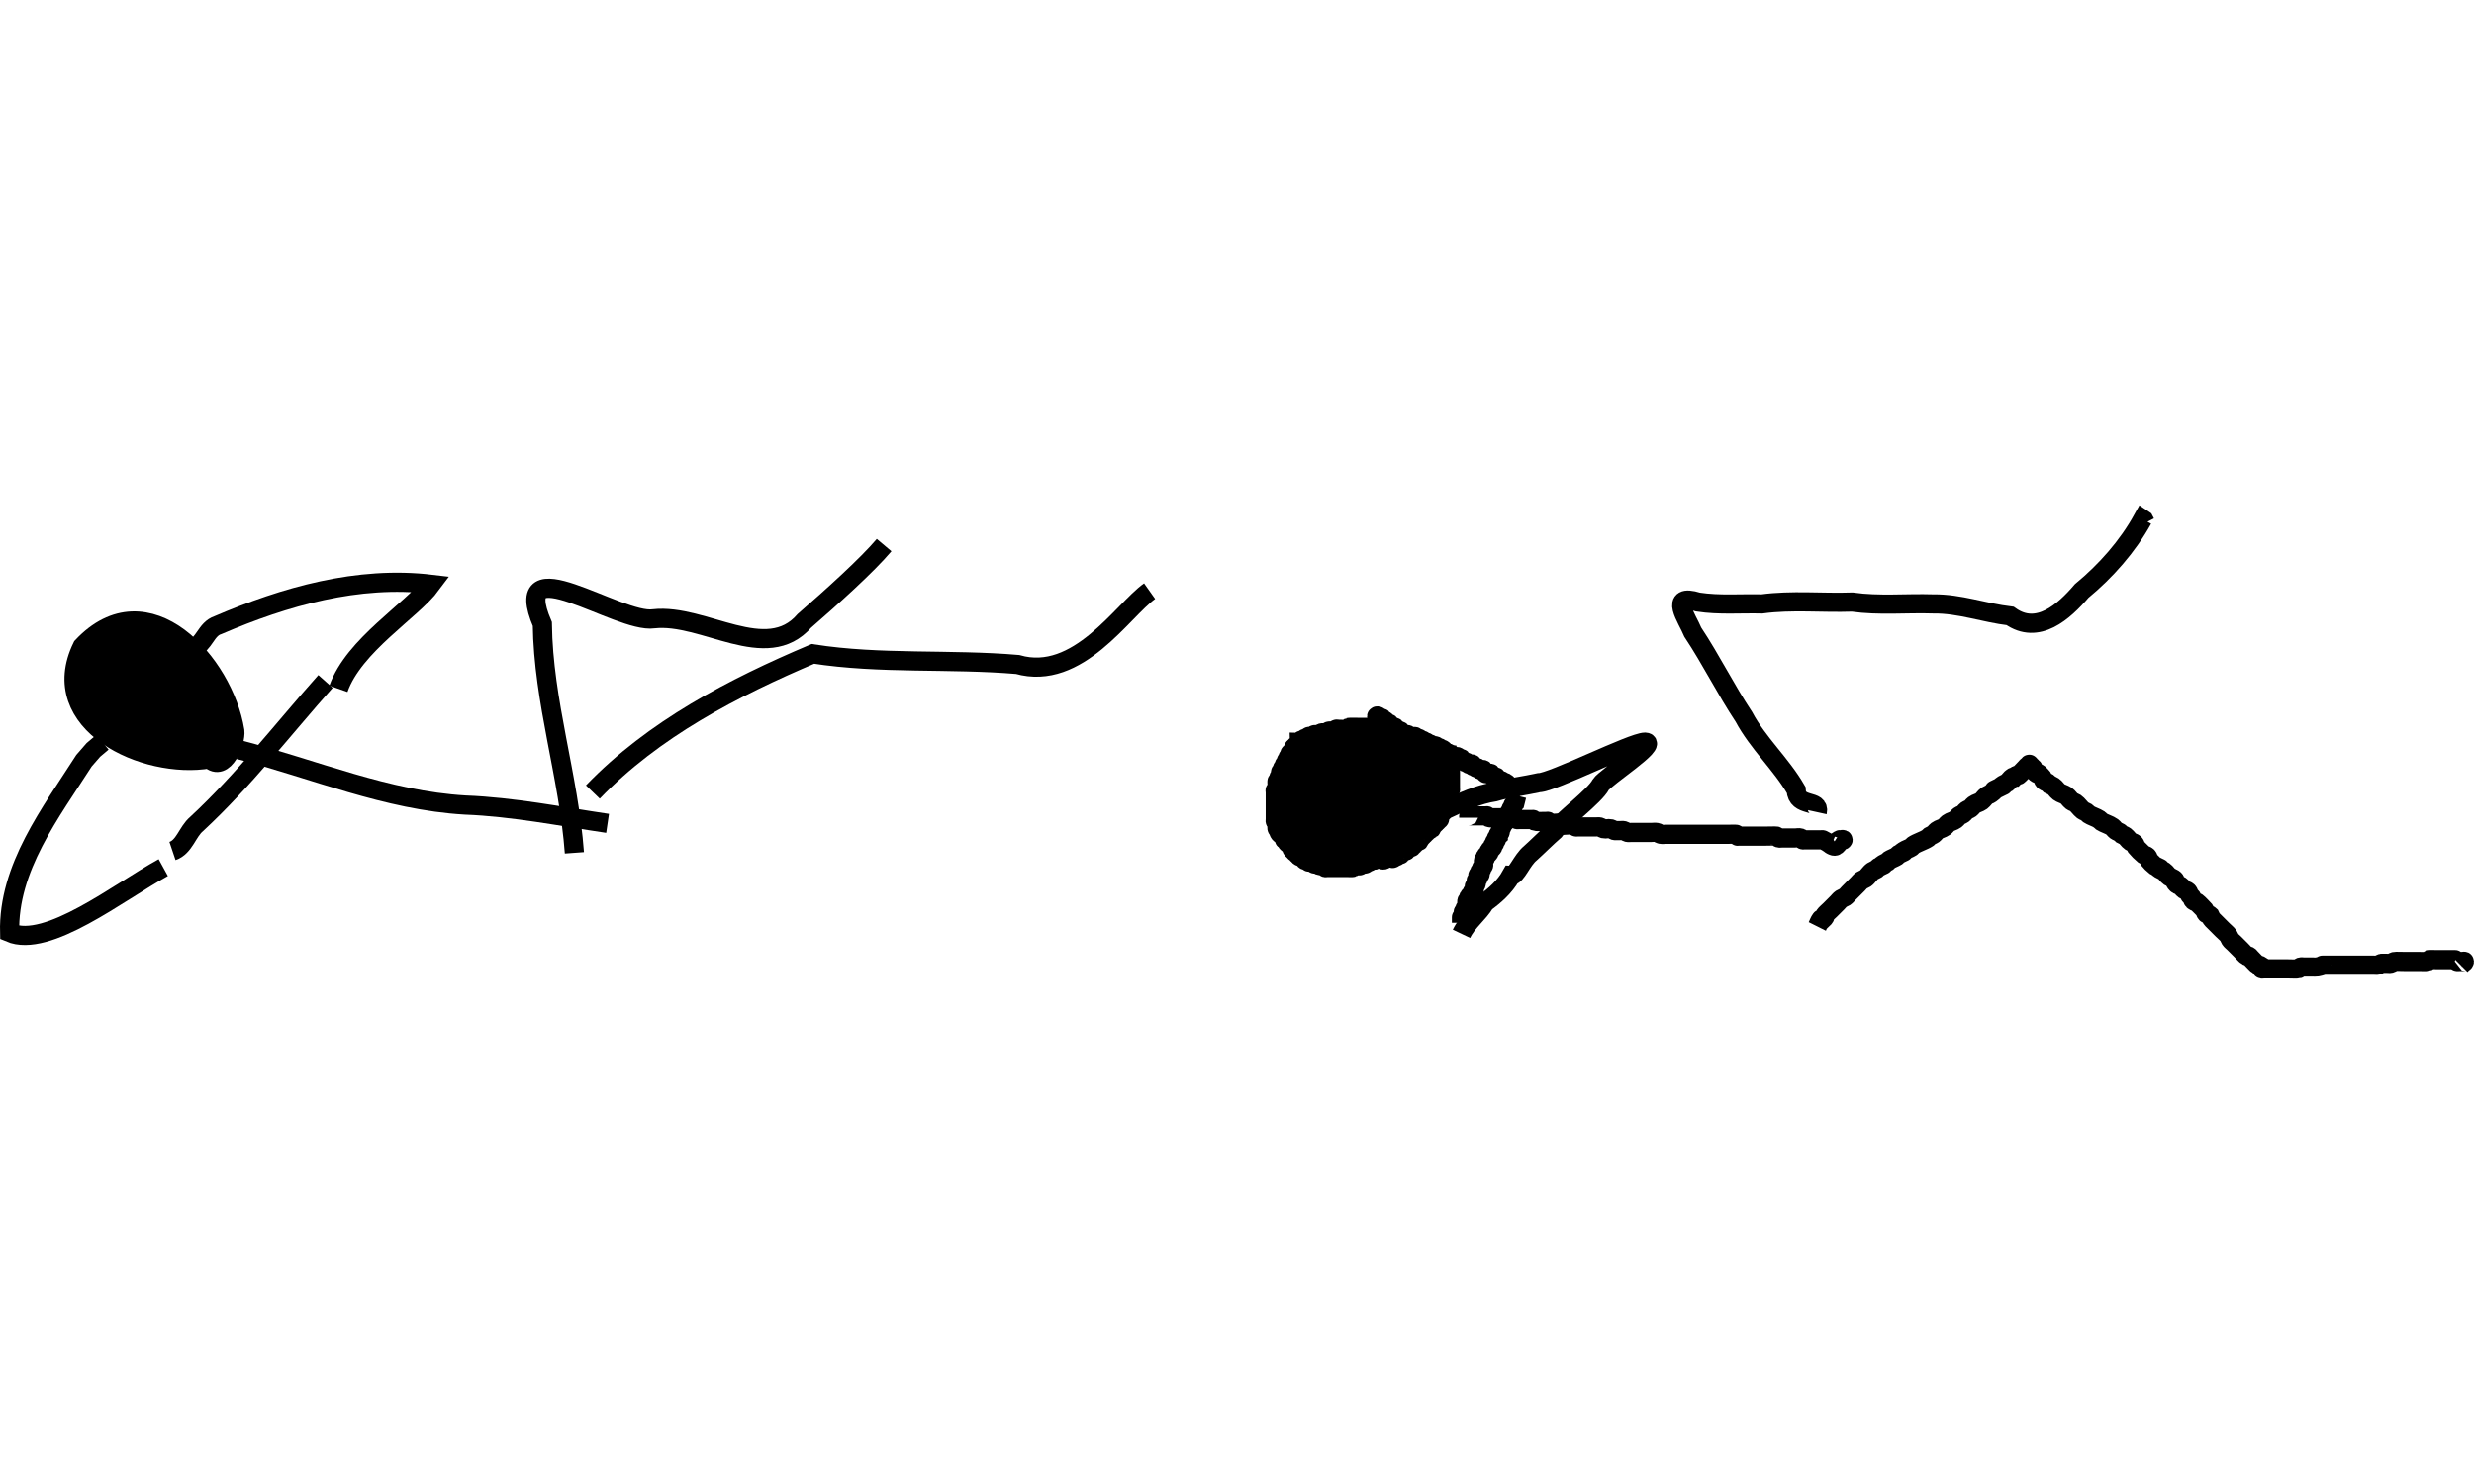 <?xml version="1.0" encoding="UTF-8" standalone="no"?>
<!-- Created with Inkscape (http://www.inkscape.org/) -->

<svg
   xmlns:dc="http://purl.org/dc/elements/1.1/"
   xmlns:cc="http://creativecommons.org/ns#"
   xmlns:rdf="http://www.w3.org/1999/02/22-rdf-syntax-ns#"
   xmlns:svg="http://www.w3.org/2000/svg"
   xmlns="http://www.w3.org/2000/svg"
   xmlns:sodipodi="http://sodipodi.sourceforge.net/DTD/sodipodi-0.dtd"
   xmlns:inkscape="http://www.inkscape.org/namespaces/inkscape"
   width="177.165"
   height="106.295"
   id="svg2"
   version="1.1"
   inkscape:version="0.91 r13725"
   sodipodi:docname="criss_cross.svg">
  <defs
     id="defs4" />
  <sodipodi:namedview
     id="base"
     pagecolor="#ffffff"
     bordercolor="#666666"
     borderopacity="1.0"
     inkscape:pageopacity="0.0"
     inkscape:pageshadow="2"
     inkscape:zoom="1.9110433"
     inkscape:cx="23.127454"
     inkscape:cy="70.417485"
     inkscape:document-units="cm"
     inkscape:current-layer="layer1"
     showgrid="false"
     fit-margin-top="0"
     fit-margin-left="0"
     fit-margin-right="0"
     fit-margin-bottom="0"
     inkscape:window-width="1330"
     inkscape:window-height="747"
     inkscape:window-x="36"
     inkscape:window-y="21"
     inkscape:window-maximized="1"
     units="cm" />
  <g
     inkscape:label="Layer 1"
     inkscape:groupmode="layer"
     id="layer1"
     transform="translate(-32.229,-1064.932)">
    <path
       inkscape:connector-curvature="0"
       id="path5115-6"
       d="m 123.103,946.215 c 0.968,7.956 -3.43,15.029 -5.305,22.432 0.556,2.866 -2.782,10.37 2.927,7.952"
       style="color:#000000;clip-rule:nonzero;display:inline;overflow:visible;visibility:visible;opacity:1;isolation:auto;mix-blend-mode:normal;color-interpolation:sRGB;color-interpolation-filters:linearRGB;solid-color:#000000;solid-opacity:1;fill:none;fill-opacity:1;fill-rule:evenodd;stroke:#000000;stroke-width:1.383;stroke-linecap:butt;stroke-linejoin:miter;stroke-miterlimit:4;stroke-dasharray:none;stroke-dashoffset:0;stroke-opacity:1;color-rendering:auto;image-rendering:auto;shape-rendering:auto;text-rendering:auto;enable-background:accumulate" />
    <path
       style="color:#000000;clip-rule:nonzero;display:inline;overflow:visible;visibility:visible;isolation:auto;mix-blend-mode:normal;color-interpolation:sRGB;color-interpolation-filters:linearRGB;solid-color:#000000;solid-opacity:1;fill:#000000;fill-opacity:1;fill-rule:evenodd;stroke:#000000;stroke-width:1.373;stroke-linecap:butt;stroke-linejoin:miter;stroke-miterlimit:4;stroke-dasharray:none;stroke-dashoffset:0;stroke-opacity:1;color-rendering:auto;image-rendering:auto;shape-rendering:auto;text-rendering:auto;enable-background:accumulate"
       d="m 47.222,1119.289 c -4.614,0.798 -11.792,-2.552 -9.105,-8.038 4.658,-4.966 10.147,1.186 10.928,6.038 0.093,0.783 -0.758,3.01 -1.823,2 z"
       id="path4664"
       inkscape:connector-curvature="0" />
    <path
       style="color:#000000;clip-rule:nonzero;display:inline;overflow:visible;visibility:visible;isolation:auto;mix-blend-mode:normal;color-interpolation:sRGB;color-interpolation-filters:linearRGB;solid-color:#000000;solid-opacity:1;fill:none;fill-opacity:1;fill-rule:evenodd;stroke:#000000;stroke-width:1.373;stroke-linecap:butt;stroke-linejoin:miter;stroke-miterlimit:4;stroke-dasharray:none;stroke-dashoffset:0;stroke-opacity:1;color-rendering:auto;image-rendering:auto;shape-rendering:auto;text-rendering:auto;enable-background:accumulate"
       d="m 49.334,1118.629 c 5.388,1.395 10.572,3.641 16.206,3.969 3.436,0.132 6.81,0.813 10.199,1.312"
       id="path4666"
       inkscape:connector-curvature="0" />
    <path
       style="color:#000000;clip-rule:nonzero;display:inline;overflow:visible;visibility:visible;isolation:auto;mix-blend-mode:normal;color-interpolation:sRGB;color-interpolation-filters:linearRGB;solid-color:#000000;solid-opacity:1;fill:none;fill-opacity:1;fill-rule:evenodd;stroke:#000000;stroke-width:1.373;stroke-linecap:butt;stroke-linejoin:miter;stroke-miterlimit:4;stroke-dasharray:none;stroke-dashoffset:0;stroke-opacity:1;color-rendering:auto;image-rendering:auto;shape-rendering:auto;text-rendering:auto;enable-background:accumulate"
       d="m 73.362,1126.022 c -0.405,-5.523 -2.228,-10.832 -2.295,-16.392 -2.446,-5.73 5.46,0 7.972,-0.374 3.59,-0.403 8.072,3.288 10.799,0.141 1.904,-1.653 4.488,-3.978 5.704,-5.422"
       id="path4668"
       inkscape:connector-curvature="0" />
    <path
       style="color:#000000;clip-rule:nonzero;display:inline;overflow:visible;visibility:visible;isolation:auto;mix-blend-mode:normal;color-interpolation:sRGB;color-interpolation-filters:linearRGB;solid-color:#000000;solid-opacity:1;fill:none;fill-opacity:1;fill-rule:evenodd;stroke:#000000;stroke-width:1.373;stroke-linecap:butt;stroke-linejoin:miter;stroke-miterlimit:4;stroke-dasharray:none;stroke-dashoffset:0;stroke-opacity:1;color-rendering:auto;image-rendering:auto;shape-rendering:auto;text-rendering:auto;enable-background:accumulate"
       d="m 74.683,1121.665 c 4.345,-4.517 10.047,-7.473 15.755,-9.896 4.866,0.758 9.794,0.343 14.661,0.76 4.338,1.239 7.504,-3.87 9.455,-5.255"
       id="path4670"
       inkscape:connector-curvature="0" />
    <path
       style="color:#000000;clip-rule:nonzero;display:inline;overflow:visible;visibility:visible;isolation:auto;mix-blend-mode:normal;color-interpolation:sRGB;color-interpolation-filters:linearRGB;solid-color:#000000;solid-opacity:1;fill:none;fill-opacity:1;fill-rule:evenodd;stroke:#000000;stroke-width:1.373;stroke-linecap:butt;stroke-linejoin:miter;stroke-miterlimit:4;stroke-dasharray:none;stroke-dashoffset:0;stroke-opacity:1;color-rendering:auto;image-rendering:auto;shape-rendering:auto;text-rendering:auto;enable-background:accumulate"
       d="m 55.539,1113.744 c -3.05,3.425 -5.844,7.071 -9.233,10.213 -0.657,0.551 -0.869,1.645 -1.725,1.933"
       id="path4672"
       inkscape:connector-curvature="0" />
    <path
       style="color:#000000;clip-rule:nonzero;display:inline;overflow:visible;visibility:visible;isolation:auto;mix-blend-mode:normal;color-interpolation:sRGB;color-interpolation-filters:linearRGB;solid-color:#000000;solid-opacity:1;fill:none;fill-opacity:1;fill-rule:evenodd;stroke:#000000;stroke-width:1.373;stroke-linecap:butt;stroke-linejoin:miter;stroke-miterlimit:4;stroke-dasharray:none;stroke-dashoffset:0;stroke-opacity:1;color-rendering:auto;image-rendering:auto;shape-rendering:auto;text-rendering:auto;enable-background:accumulate"
       d="m 56.463,1114.272 c 1.099,-3.126 5.275,-5.616 6.655,-7.488 -5.241,-0.63 -10.502,0.877 -15.276,2.925 -0.87,0.278 -0.97,1.382 -1.809,1.659"
       id="path4674"
       inkscape:connector-curvature="0" />
    <path
       style="color:#000000;clip-rule:nonzero;display:inline;overflow:visible;visibility:visible;isolation:auto;mix-blend-mode:normal;color-interpolation:sRGB;color-interpolation-filters:linearRGB;solid-color:#000000;solid-opacity:1;fill:none;fill-opacity:1;fill-rule:evenodd;stroke:#000000;stroke-width:1.373;stroke-linecap:butt;stroke-linejoin:miter;stroke-miterlimit:4;stroke-dasharray:none;stroke-dashoffset:0;stroke-opacity:1;color-rendering:auto;image-rendering:auto;shape-rendering:auto;text-rendering:auto;enable-background:accumulate"
       d="m 43.921,1127.078 c -3.199,1.756 -8.294,5.818 -11.002,4.655 -0.12,-4.632 2.941,-8.583 5.325,-12.312 l 0.674,-0.775 0.646,-0.545"
       id="path4676"
       inkscape:connector-curvature="0" />
    <path
       style="color:#000000;clip-rule:nonzero;display:inline;overflow:visible;visibility:visible;isolation:auto;mix-blend-mode:normal;color-interpolation:sRGB;color-interpolation-filters:linearRGB;solid-color:#000000;solid-opacity:1;fill:none;fill-opacity:1;fill-rule:evenodd;stroke:#000000;stroke-width:1.373;stroke-linecap:butt;stroke-linejoin:miter;stroke-miterlimit:4;stroke-dasharray:none;stroke-dashoffset:0;stroke-opacity:1;color-rendering:auto;image-rendering:auto;shape-rendering:auto;text-rendering:auto;enable-background:accumulate"
       d="m 163.423,1125.485 c 0.377,0.24 0.454,-0.293 0.66,-0.396 0.039,-0.02 0.132,-0.044 0.132,0 0,0.088 -0.189,-0.045 -0.264,0 -0.9,0.54 -0.146,0.521 -1.188,0 -0.039,-0.02 -0.088,0 -0.132,0 -0.088,0 -0.176,0 -0.264,0 -0.22,0 -0.44,0 -0.66,0 -0.088,0 -0.176,0 -0.264,0 -0.044,0 -0.093,0.02 -0.132,0 -0.056,-0.028 -0.073,-0.112 -0.132,-0.132 -0.125,-0.042 -0.264,0 -0.396,0 -0.308,0 -0.616,0 -0.924,0 -0.088,0 -0.181,0.028 -0.264,0 -0.059,-0.02 -0.076,-0.104 -0.132,-0.132 -0.035,-0.018 -0.732,0 -0.792,0 -0.572,0 -1.144,0 -1.716,0 -0.601,0 -0.008,0.062 -0.396,-0.132 -0.03,-0.015 -0.497,0 -0.528,0 -0.396,0 -0.792,0 -1.188,0 -0.792,0 -1.584,0 -2.376,0 -0.308,0 -0.616,0 -0.924,0 -0.132,0 -0.267,0.026 -0.396,0 -0.097,-0.019 -0.168,-0.113 -0.264,-0.132 -0.129,-0.026 -0.264,0 -0.396,0 -0.396,0 -0.792,0 -1.188,0 -0.088,0 -0.176,0 -0.264,0 -0.088,0 -0.179,0.021 -0.264,0 -0.096,-0.024 -0.169,-0.108 -0.264,-0.132 -0.085,-0.021 -0.176,0 -0.264,0 -0.088,0 -0.176,0 -0.264,0 -0.044,0 -0.09,0.014 -0.132,0 -0.093,-0.031 -0.169,-0.108 -0.264,-0.132 -0.171,-0.043 -0.357,0.043 -0.528,0 -0.096,-0.024 -0.169,-0.108 -0.264,-0.132 -0.085,-0.021 -0.176,0 -0.264,0 -0.088,0 -0.176,0 -0.264,0 -0.264,0 -0.528,0 -0.792,0 -0.088,0 -0.176,0 -0.264,0 -0.044,0 -0.093,0.02 -0.132,0 -0.056,-0.028 -0.073,-0.112 -0.132,-0.132 -0.165,-0.055 -0.759,0.055 -0.924,0 -0.059,-0.02 -0.076,-0.104 -0.132,-0.132 -0.084,-0.042 -0.574,0.043 -0.66,0 -0.056,-0.028 -0.076,-0.104 -0.132,-0.132 -0.039,-0.02 -0.088,0 -0.132,0 -0.06,0 -0.757,0.018 -0.792,0 -0.056,-0.028 -0.076,-0.104 -0.132,-0.132 -0.039,-0.02 -0.088,0 -0.132,0 -0.044,0 -0.088,0 -0.132,0 -0.22,0 -0.44,0 -0.66,0 -0.044,0 -0.088,0 -0.132,0 -0.044,0 -0.093,0.02 -0.132,0 -0.056,-0.028 -0.076,-0.104 -0.132,-0.132 -0.04,-0.02 -0.337,0 -0.396,0 -0.352,0 -0.704,0 -1.056,0 -0.059,0 -0.356,0.02 -0.396,0 -0.056,-0.028 -0.076,-0.104 -0.132,-0.132 -0.039,-0.02 -0.088,0 -0.132,0 -0.044,0 -0.088,0 -0.132,0 -0.308,0 -0.616,0 -0.924,0 -0.044,0 -0.101,-0.031 -0.132,0 -0.031,0.031 0,0.088 0,0.132"
       id="path4678"
       inkscape:connector-curvature="0" />
    <path
       style="color:#000000;clip-rule:nonzero;display:inline;overflow:visible;visibility:visible;isolation:auto;mix-blend-mode:normal;color-interpolation:sRGB;color-interpolation-filters:linearRGB;solid-color:#000000;solid-opacity:1;fill:none;fill-opacity:1;fill-rule:evenodd;stroke:#000000;stroke-width:1.373;stroke-linecap:butt;stroke-linejoin:miter;stroke-miterlimit:4;stroke-dasharray:none;stroke-dashoffset:0;stroke-opacity:1;color-rendering:auto;image-rendering:auto;shape-rendering:auto;text-rendering:auto;enable-background:accumulate"
       d="m 140.847,1121.92 c -0.044,0.176 -0.088,0.352 -0.132,0.528 -0.044,0.044 -0.104,0.076 -0.132,0.132 -0.02,0.039 0.02,0.093 0,0.132 -0.028,0.056 -0.104,0.076 -0.132,0.132 -0.02,0.039 0.02,0.093 0,0.132 -0.028,0.056 -0.104,0.076 -0.132,0.132 -0.02,0.039 0.02,0.093 0,0.132 -0.028,0.056 -0.104,0.076 -0.132,0.132 -0.02,0.039 0.02,0.093 0,0.132 -0.028,0.056 -0.104,0.076 -0.132,0.132 -0.02,0.039 0.02,0.093 0,0.132 -0.056,0.111 -0.208,0.153 -0.264,0.264 -0.02,0.039 0.014,0.09 0,0.132 -0.031,0.093 -0.101,0.171 -0.132,0.264 -0.014,0.042 0.02,0.093 0,0.132 -0.028,0.056 -0.104,0.076 -0.132,0.132 -0.02,0.039 0,0.088 0,0.132 -0.044,0.044 -0.104,0.076 -0.132,0.132 -0.02,0.039 0.02,0.093 0,0.132 -0.028,0.056 -0.104,0.076 -0.132,0.132 -0.02,0.039 0.02,0.093 0,0.132 -0.028,0.056 -0.104,0.076 -0.132,0.132 -0.02,0.039 0.02,0.093 0,0.132 -0.056,0.111 -0.208,0.153 -0.264,0.264 -0.02,0.039 0.02,0.093 0,0.132 -0.056,0.111 -0.208,0.153 -0.264,0.264 -0.02,0.039 0.02,0.093 0,0.132 -0.028,0.056 -0.112,0.073 -0.132,0.132 -0.028,0.083 0,0.176 0,0.264 0,0.044 0.02,0.093 0,0.132 -0.028,0.056 -0.104,0.076 -0.132,0.132 -0.02,0.039 0.02,0.093 0,0.132 -0.028,0.056 -0.104,0.076 -0.132,0.132 -0.039,0.079 0.062,0.202 0,0.264 -0.031,0.031 -0.101,-0.031 -0.132,0 -0.062,0.062 0.039,0.185 0,0.264 -0.028,0.056 -0.104,0.076 -0.132,0.132 -0.039,0.079 0.039,0.185 0,0.264 -0.028,0.056 -0.112,0.073 -0.132,0.132 -0.028,0.083 0.028,0.18 0,0.264 -0.02,0.059 -0.104,0.076 -0.132,0.132 -0.02,0.039 0.02,0.093 0,0.132 -0.056,0.111 -0.208,0.153 -0.264,0.264 -0.02,0.039 0,0.088 0,0.132 -0.044,0.044 -0.104,0.076 -0.132,0.132 -0.053,0.106 0.053,0.29 0,0.396 -0.028,0.056 -0.104,0.076 -0.132,0.132 -0.02,0.039 0.02,0.093 0,0.132 -0.028,0.056 -0.104,0.076 -0.132,0.132 -0.026,0.052 0.027,0.369 0,0.396 -0.031,0.031 -0.101,-0.031 -0.132,0 -0.004,0 0,0.364 0,0.396"
       id="path4680"
       inkscape:connector-curvature="0" />
    <path
       style="color:#000000;clip-rule:nonzero;display:inline;overflow:visible;visibility:visible;isolation:auto;mix-blend-mode:normal;color-interpolation:sRGB;color-interpolation-filters:linearRGB;solid-color:#000000;solid-opacity:1;fill:none;fill-opacity:1;fill-rule:evenodd;stroke:#000000;stroke-width:1.373;stroke-linecap:butt;stroke-linejoin:miter;stroke-miterlimit:4;stroke-dasharray:none;stroke-dashoffset:0;stroke-opacity:1;color-rendering:auto;image-rendering:auto;shape-rendering:auto;text-rendering:auto;enable-background:accumulate"
       d="m 136.887,1131.822 c 0.425,-0.896 1.214,-1.429 1.696,-2.242 0.658,-0.477 1.405,-1.122 1.855,-1.933 0.382,0.031 0.769,-1.1 1.381,-1.598 0.518,-0.465 1.203,-1.153 1.728,-1.607 0.518,-0.729 2.905,-2.502 3.313,-3.303 0.327,-0.519 4.193,-3.002 3.177,-3.05 -0.951,0.01 -6.655,2.906 -7.606,2.907 -0.99,0.223 -2.114,0.343 -3.169,0.66 -1.199,0.183 -2.276,0.697 -3.34,1.192 -1.025,0.403 -1.974,0.981 -3.005,1.381 -0.898,0.576 -1.936,0.743 -2.856,1.27 -0.321,-0.052 -0.83,0.356 -0.965,-0.147"
       id="path4682"
       inkscape:connector-curvature="0"
       sodipodi:nodetypes="ccccccccccccc" />
    <path
       style="color:#000000;clip-rule:nonzero;display:inline;overflow:visible;visibility:visible;isolation:auto;mix-blend-mode:normal;color-interpolation:sRGB;color-interpolation-filters:linearRGB;solid-color:#000000;solid-opacity:1;fill:#000000;fill-opacity:1;fill-rule:evenodd;stroke:#000000;stroke-width:1.373;stroke-linecap:butt;stroke-linejoin:miter;stroke-miterlimit:4;stroke-dasharray:none;stroke-dashoffset:0;stroke-opacity:1;color-rendering:auto;image-rendering:auto;shape-rendering:auto;text-rendering:auto;enable-background:accumulate"
       d="m 131.474,1126.277 c -0.106,0.556 -0.459,0.032 -0.66,0.132 -0.056,0.028 -0.076,0.104 -0.132,0.132 -0.079,0.039 -0.185,-0.039 -0.264,0 -0.056,0.028 -0.076,0.104 -0.132,0.132 -0.079,0.039 -0.202,-0.062 -0.264,0 -0.031,0.031 0.031,0.101 0,0.132 -0.062,0.062 -0.185,-0.039 -0.264,0 -0.056,0.028 -0.076,0.104 -0.132,0.132 -0.106,0.053 -0.29,-0.053 -0.396,0 -0.056,0.028 -0.076,0.104 -0.132,0.132 -0.04,0.02 -0.337,0 -0.396,0 -0.264,0 -0.528,0 -0.792,0 -0.22,0 -0.44,0 -0.66,0 -0.044,0 -0.101,0.031 -0.132,0 -0.031,-0.031 0.031,-0.101 0,-0.132 -0.027,-0.027 -0.344,0.026 -0.396,0 -0.056,-0.028 -0.076,-0.104 -0.132,-0.132 -0.079,-0.039 -0.202,0.062 -0.264,0 -0.031,-0.031 0.031,-0.101 0,-0.132 -0.066,-0.066 -0.33,0.066 -0.396,0 -0.031,-0.031 0.031,-0.101 0,-0.132 -0.062,-0.062 -0.202,0.062 -0.264,0 -0.031,-0.031 0.031,-0.101 0,-0.132 -0.031,-0.031 -0.093,0.02 -0.132,0 -0.056,-0.028 -0.076,-0.104 -0.132,-0.132 -0.039,-0.02 -0.101,0.031 -0.132,0 -0.031,-0.031 0.031,-0.101 0,-0.132 -0.031,-0.031 -0.101,0.031 -0.132,0 -0.031,-0.031 0,-0.088 0,-0.132 -0.044,0 -0.093,0.02 -0.132,0 -0.056,-0.028 -0.088,-0.088 -0.132,-0.132 -0.044,-0.044 -0.104,-0.076 -0.132,-0.132 -0.02,-0.039 0.02,-0.093 0,-0.132 -0.079,-0.159 -0.317,-0.238 -0.396,-0.396 -0.02,-0.039 0.031,-0.101 0,-0.132 -0.031,-0.031 -0.101,0.031 -0.132,0 -0.031,-0.031 0.02,-0.093 0,-0.132 -0.079,-0.159 -0.317,-0.238 -0.396,-0.396 -0.02,-0.039 0.02,-0.093 0,-0.132 -0.028,-0.056 -0.104,-0.076 -0.132,-0.132 -0.053,-0.106 0.053,-0.29 0,-0.396 -0.028,-0.056 -0.104,-0.076 -0.132,-0.132 -0.02,-0.039 0,-0.088 0,-0.132 0,-0.044 0,-0.088 0,-0.132 0,-0.264 0,-0.528 0,-0.792 0,-0.352 0,-0.704 0,-1.056 0,-0.044 -0.031,-0.101 0,-0.132 0.031,-0.031 0.101,0.031 0.132,0 0.041,-0.041 -0.041,-0.619 0,-0.66 0.031,-0.031 0.101,0.031 0.132,0 0.062,-0.062 -0.039,-0.185 0,-0.264 0.028,-0.056 0.104,-0.076 0.132,-0.132 0.039,-0.079 -0.062,-0.202 0,-0.264 0.031,-0.031 0.101,0.031 0.132,0 0.062,-0.062 -0.062,-0.202 0,-0.264 0.031,-0.031 0.101,0.031 0.132,0 0.062,-0.062 -0.062,-0.202 0,-0.264 0.031,-0.031 0.101,0.031 0.132,0 0.062,-0.062 -0.039,-0.185 0,-0.264 0.028,-0.056 0.104,-0.076 0.132,-0.132 0.02,-0.039 -0.031,-0.101 0,-0.132 0.031,-0.031 0.101,0.031 0.132,0 0.062,-0.062 -0.062,-0.202 0,-0.264 0.031,-0.031 0.101,0.031 0.132,0 0.031,-0.031 -0.031,-0.101 0,-0.132 0.031,-0.031 0.101,0.031 0.132,0 0.062,-0.062 -0.062,-0.202 0,-0.264 0.031,-0.031 0.101,0.031 0.132,0 0.031,-0.031 -0.031,-0.101 0,-0.132 0.031,-0.031 0.088,0 0.132,0 0,-0.044 -0.031,-0.101 0,-0.132 0.031,-0.031 0.101,0.031 0.132,0 0.031,-0.031 0,-0.088 0,-0.132 0.044,0 0.101,0.031 0.132,0 0.031,-0.031 -0.031,-0.101 0,-0.132 0.031,-0.031 0.093,0.02 0.132,0 0.056,-0.028 0.076,-0.104 0.132,-0.132 0.079,-0.039 0.202,0.062 0.264,0 0.031,-0.031 -0.031,-0.101 0,-0.132 0.062,-0.062 0.185,0.039 0.264,0 0.056,-0.028 0.076,-0.104 0.132,-0.132 0.106,-0.053 0.29,0.053 0.396,0 0.056,-0.028 0.076,-0.104 0.132,-0.132 0.072,-0.036 0.492,0.036 0.528,0 0.031,-0.031 -0.031,-0.101 0,-0.132 0.032,-0.032 0.496,0.032 0.528,0 0.031,-0.031 -0.031,-0.101 0,-0.132 0.031,-0.031 0.088,0 0.132,0 0.092,0 0.612,0.024 0.66,0 0.056,-0.028 0.076,-0.104 0.132,-0.132 0.034,-0.017 0.699,0 0.792,0 0.352,0 0.704,0 1.056,0 0.059,0 0.356,-0.02 0.396,0 0.056,0.028 0.076,0.104 0.132,0.132 0.083,0.042 0.445,-0.041 0.528,0 0.056,0.028 0.076,0.104 0.132,0.132 0.079,0.039 0.185,-0.039 0.264,0 0.056,0.028 0.076,0.104 0.132,0.132 0.052,0.026 0.369,-0.027 0.396,0 0.031,0.031 -0.031,0.101 0,0.132 0.066,0.066 0.33,-0.066 0.396,0 0.031,0.031 -0.031,0.101 0,0.132 0.032,0.032 0.496,-0.032 0.528,0 0.031,0.031 -0.031,0.101 0,0.132 0.062,0.062 0.185,-0.039 0.264,0 0.056,0.028 0.076,0.104 0.132,0.132 0.039,0.02 0.093,-0.02 0.132,0 0.056,0.028 0.076,0.104 0.132,0.132 0.039,0.02 0.093,-0.02 0.132,0 0.056,0.028 0.076,0.104 0.132,0.132 0.039,0.02 0.093,-0.02 0.132,0 0.056,0.028 0.076,0.104 0.132,0.132 0.079,0.039 0.185,-0.039 0.264,0 0.056,0.028 0.076,0.104 0.132,0.132 0.039,0.02 0.093,-0.02 0.132,0 0.056,0.028 0.076,0.104 0.132,0.132 0.039,0.02 0.101,-0.031 0.132,0 0.031,0.031 -0.031,0.101 0,0.132 0.031,0.031 0.101,-0.031 0.132,0 0.062,0.062 -0.062,0.202 0,0.264 0.031,0.031 0.088,0 0.132,0 0,0.044 -0.031,0.101 0,0.132 0.031,0.031 0.101,-0.031 0.132,0 0.027,0.027 -0.026,0.344 0,0.396 0.028,0.056 0.104,0.076 0.132,0.132 0.02,0.039 0,0.088 0,0.132 0,0.044 0,0.088 0,0.132 0,0.22 0,0.44 0,0.66 0,0.22 0,0.44 0,0.66 0,0.044 0,0.088 0,0.132 0,0.044 0.02,0.093 0,0.132 -0.028,0.056 -0.104,0.076 -0.132,0.132 -0.036,0.072 0.036,0.492 0,0.528 -0.031,0.031 -0.101,-0.031 -0.132,0 -0.062,0.062 0.039,0.185 0,0.264 -0.028,0.056 -0.104,0.076 -0.132,0.132 -0.039,0.079 0.039,0.185 0,0.264 -0.028,0.056 -0.104,0.076 -0.132,0.132 -0.02,0.039 0.031,0.101 0,0.132 -0.031,0.031 -0.101,-0.031 -0.132,0 -0.031,0.031 0.02,0.093 0,0.132 -0.028,0.056 -0.104,0.076 -0.132,0.132 -0.039,0.079 0.062,0.202 0,0.264 -0.031,0.031 -0.101,-0.031 -0.132,0 -0.031,0.031 0.031,0.101 0,0.132 -0.031,0.031 -0.101,-0.031 -0.132,0 -0.031,0.031 0.031,0.101 0,0.132 -0.031,0.031 -0.101,-0.031 -0.132,0 -0.031,0.031 0.031,0.101 0,0.132 -0.031,0.031 -0.101,-0.031 -0.132,0 -0.031,0.031 0.031,0.101 0,0.132 -0.031,0.031 -0.101,-0.031 -0.132,0 -0.273,0.273 0.417,-0.011 -0.132,0.264 -0.352,0 0.044,-0.044 -0.132,0.132 -0.031,0.031 -0.101,-0.031 -0.132,0 -0.031,0.031 0.031,0.101 0,0.132 -0.031,0.031 -0.101,-0.031 -0.132,0 -0.031,0.031 0.031,0.101 0,0.132 -0.031,0.031 -0.101,-0.031 -0.132,0 -0.031,0.031 0.02,0.093 0,0.132 -0.275,0.549 0.009,-0.141 -0.264,0.132 -0.031,0.031 0.031,0.101 0,0.132 -0.031,0.031 -0.088,0 -0.132,0 0,0.044 0.031,0.101 0,0.132 -0.031,0.031 -0.101,-0.031 -0.132,0 -0.031,0.031 0.031,0.101 0,0.132 -0.031,0.031 -0.101,-0.031 -0.132,0 -0.031,0.031 0.031,0.101 0,0.132 -0.062,0.062 -0.202,-0.062 -0.264,0 -0.031,0.031 0.031,0.101 0,0.132 -0.352,0 0.044,-0.044 -0.132,0.132 -0.031,0.031 -0.093,-0.02 -0.132,0 -0.056,0.028 -0.076,0.104 -0.132,0.132 -0.039,0.02 -0.101,-0.031 -0.132,0 -0.031,0.031 0.031,0.101 0,0.132 -0.031,0.031 -0.093,-0.02 -0.132,0 -0.056,0.028 -0.076,0.104 -0.132,0.132 -0.079,0.039 -0.202,-0.062 -0.264,0 -0.031,0.031 0.031,0.101 0,0.132 -0.031,0.031 -0.089,0.011 -0.132,0 -0.135,-0.034 -0.264,-0.088 -0.396,-0.132 z"
       id="path4684"
       inkscape:connector-curvature="0" />
    <path
       style="color:#000000;clip-rule:nonzero;display:inline;overflow:visible;visibility:visible;isolation:auto;mix-blend-mode:normal;color-interpolation:sRGB;color-interpolation-filters:linearRGB;solid-color:#000000;solid-opacity:1;fill:none;fill-opacity:1;fill-rule:evenodd;stroke:#000000;stroke-width:1.373;stroke-linecap:butt;stroke-linejoin:miter;stroke-miterlimit:4;stroke-dasharray:none;stroke-dashoffset:0;stroke-opacity:1;color-rendering:auto;image-rendering:auto;shape-rendering:auto;text-rendering:auto;enable-background:accumulate"
       d="m 140.715,1121.392 c -0.377,0.24 -0.454,-0.293 -0.66,-0.396 -0.039,-0.02 -0.093,0.02 -0.132,0 -0.056,-0.028 -0.076,-0.104 -0.132,-0.132 -0.039,-0.02 -0.093,0.02 -0.132,0 -0.056,-0.028 -0.076,-0.104 -0.132,-0.132 -0.039,-0.02 -0.101,0.031 -0.132,0 -0.031,-0.031 0.031,-0.101 0,-0.132 -0.031,-0.031 -0.093,0.02 -0.132,0 -0.056,-0.028 -0.076,-0.104 -0.132,-0.132 -0.039,-0.02 -0.101,0.031 -0.132,0 -0.031,-0.031 0.031,-0.101 0,-0.132 -0.066,-0.066 -0.33,0.066 -0.396,0 -0.031,-0.031 0.031,-0.101 0,-0.132 -0.031,-0.031 -0.101,0.031 -0.132,0 -0.031,-0.031 0.031,-0.101 0,-0.132 -0.062,-0.062 -0.185,0.039 -0.264,0 -0.056,-0.028 -0.076,-0.104 -0.132,-0.132 -0.039,-0.02 -0.093,0.02 -0.132,0 -0.056,-0.028 -0.076,-0.104 -0.132,-0.132 -0.039,-0.02 -0.101,0.031 -0.132,0 -0.031,-0.031 0.031,-0.101 0,-0.132 -0.062,-0.062 -0.185,0.039 -0.264,0 -0.056,-0.028 -0.076,-0.104 -0.132,-0.132 -0.039,-0.02 -0.093,0.02 -0.132,0 -0.056,-0.028 -0.076,-0.104 -0.132,-0.132 -0.039,-0.02 -0.101,0.031 -0.132,0 -0.031,-0.031 0.031,-0.101 0,-0.132 -0.062,-0.062 -0.202,0.062 -0.264,0 -0.031,-0.031 0.031,-0.101 0,-0.132 -0.062,-0.062 -0.185,0.039 -0.264,0 -0.056,-0.028 -0.076,-0.104 -0.132,-0.132 -0.039,-0.02 -0.093,0.02 -0.132,0 -0.056,-0.028 -0.076,-0.104 -0.132,-0.132 -0.079,-0.039 -0.185,0.039 -0.264,0 -0.056,-0.028 -0.076,-0.104 -0.132,-0.132 -0.039,-0.02 -0.093,0.02 -0.132,0 -0.056,-0.028 -0.076,-0.104 -0.132,-0.132 -0.106,-0.053 -0.29,0.053 -0.396,0 -0.056,-0.028 -0.076,-0.104 -0.132,-0.132 -0.039,-0.02 -0.101,0.031 -0.132,0 -0.031,-0.031 0.031,-0.101 0,-0.132 -0.062,-0.062 -0.185,0.039 -0.264,0 -0.056,-0.028 -0.076,-0.104 -0.132,-0.132 -0.079,-0.039 -0.202,0.062 -0.264,0 -0.031,-0.031 0.031,-0.101 0,-0.132 -0.062,-0.062 -0.185,0.039 -0.264,0 -0.056,-0.028 -0.076,-0.104 -0.132,-0.132 -0.039,-0.02 -0.093,0.02 -0.132,0 -0.056,-0.028 -0.076,-0.104 -0.132,-0.132 -0.039,-0.02 -0.093,0.02 -0.132,0 -0.056,-0.028 -0.076,-0.104 -0.132,-0.132 -0.039,-0.02 -0.093,0.02 -0.132,0 -0.056,-0.028 -0.076,-0.104 -0.132,-0.132 -0.039,-0.02 -0.101,0.031 -0.132,0 -0.031,-0.031 0.031,-0.101 0,-0.132 -0.031,-0.031 -0.101,0.031 -0.132,0 -0.031,-0.031 0.031,-0.101 0,-0.132 -0.088,-0.088 -0.176,0.088 -0.264,0 -0.031,-0.031 0.031,-0.101 0,-0.132 -0.031,-0.031 -0.101,0.031 -0.132,0 -0.031,-0.031 0.031,-0.101 0,-0.132 -0.062,-0.062 -0.202,0.062 -0.264,0 -0.031,-0.031 0.031,-0.101 0,-0.132 -0.031,-0.031 -0.101,0.031 -0.132,0 -0.031,-0.031 0.031,-0.101 0,-0.132 -0.031,-0.031 -0.093,0.02 -0.132,0 -0.279,-0.139 0.015,-0.125 -0.264,-0.264 -0.039,-0.02 -0.101,0.031 -0.132,0 -0.031,-0.031 0.031,-0.101 0,-0.132 -0.062,-0.062 -0.202,0.062 -0.264,0 -0.031,-0.031 0.031,-0.101 0,-0.132 -0.031,-0.031 -0.132,0.044 -0.132,0 0,-0.044 0.101,-0.031 0.132,0 0.062,0.062 -0.039,0.185 0,0.264 0.028,0.056 0.088,0.088 0.132,0.132 0.438,0.438 -0.062,-0.124 0.132,0.264 0.028,0.056 0.104,0.076 0.132,0.132 0.02,0.039 -0.02,0.093 0,0.132 0.028,0.056 0.104,0.076 0.132,0.132 0.02,0.039 -0.02,0.093 0,0.132 0.028,0.056 0.104,0.076 0.132,0.132 0.02,0.039 -0.031,0.101 0,0.132 0.031,0.031 0.101,-0.031 0.132,0 0.031,0.031 0,0.088 0,0.132 0,0.366 0.132,-0.102 0.132,0.264 0,0.044 0,0.088 0,0.132 0,0.044 0.044,0.132 0,0.132 -0.044,0 0,-0.088 0,-0.132"
       id="path4686"
       inkscape:connector-curvature="0" />
    <path
       style="color:#000000;clip-rule:nonzero;display:inline;overflow:visible;visibility:visible;isolation:auto;mix-blend-mode:normal;color-interpolation:sRGB;color-interpolation-filters:linearRGB;solid-color:#000000;solid-opacity:1;fill:none;fill-opacity:1;fill-rule:evenodd;stroke:#000000;stroke-width:1.373;stroke-linecap:butt;stroke-linejoin:miter;stroke-miterlimit:4;stroke-dasharray:none;stroke-dashoffset:0;stroke-opacity:1;color-rendering:auto;image-rendering:auto;shape-rendering:auto;text-rendering:auto;enable-background:accumulate"
       d="m 162.367,1123.108 c 0.212,-0.965 -1.453,-0.299 -1.515,-1.595 -1.077,-1.866 -2.723,-3.323 -3.742,-5.233 -1.306,-1.97 -2.346,-4.088 -3.657,-6.063 -0.412,-1.003 -1.753,-2.817 0.378,-2.16 1.513,0.234 3.049,0.096 4.575,0.133 2.132,-0.287 4.315,-0.059 6.469,-0.132 1.906,0.272 3.871,0.07 5.803,0.132 1.865,-0.025 3.66,0.646 5.5,0.863 1.974,1.405 3.847,-0.304 5.12,-1.788 1.73,-1.426 3.294,-3.196 4.373,-5.148 l 0.088,0.059 0.107,0.206"
       id="path4688"
       inkscape:connector-curvature="0" />
    <path
       style="color:#000000;clip-rule:nonzero;display:inline;overflow:visible;visibility:visible;isolation:auto;mix-blend-mode:normal;color-interpolation:sRGB;color-interpolation-filters:linearRGB;solid-color:#000000;solid-opacity:1;fill:none;fill-opacity:1;fill-rule:evenodd;stroke:#000000;stroke-width:1.373;stroke-linecap:butt;stroke-linejoin:miter;stroke-miterlimit:4;stroke-dasharray:none;stroke-dashoffset:0;stroke-opacity:1;color-rendering:auto;image-rendering:auto;shape-rendering:auto;text-rendering:auto;enable-background:accumulate"
       d="m 162.367,1131.294 c 0.088,-0.176 0.146,-0.371 0.264,-0.528 0.026,-0.035 0.088,0 0.132,0 0.044,-0.044 0.104,-0.076 0.132,-0.132 0.02,-0.039 -0.02,-0.093 0,-0.132 0.035,-0.071 0.327,-0.327 0.396,-0.396 0.176,-0.176 0.352,-0.352 0.528,-0.528 0.088,-0.088 0.16,-0.195 0.264,-0.264 0.082,-0.055 0.182,-0.077 0.264,-0.132 0.104,-0.069 0.176,-0.176 0.264,-0.264 0.22,-0.22 0.44,-0.44 0.66,-0.66 0.088,-0.088 0.16,-0.195 0.264,-0.264 0.082,-0.055 0.182,-0.077 0.264,-0.132 0.194,-0.13 0.334,-0.399 0.528,-0.528 0.082,-0.055 0.182,-0.078 0.264,-0.132 0.052,-0.035 0.08,-0.098 0.132,-0.132 0.957,-0.479 -0.209,0.139 0.396,-0.264 0.082,-0.055 0.182,-0.077 0.264,-0.132 0.052,-0.035 0.08,-0.098 0.132,-0.132 0.101,-0.068 0.427,-0.196 0.528,-0.264 0.052,-0.034 0.08,-0.097 0.132,-0.132 0.957,-0.479 -0.209,0.139 0.396,-0.264 0.164,-0.109 0.364,-0.155 0.528,-0.264 0.052,-0.034 0.08,-0.098 0.132,-0.132 0.308,-0.205 0.748,-0.323 1.056,-0.528 0.052,-0.035 0.08,-0.098 0.132,-0.132 0.082,-0.055 0.185,-0.073 0.264,-0.132 0.1,-0.075 0.164,-0.189 0.264,-0.264 0.157,-0.118 0.371,-0.146 0.528,-0.264 0.1,-0.075 0.164,-0.189 0.264,-0.264 0.157,-0.118 0.371,-0.146 0.528,-0.264 0.1,-0.075 0.164,-0.189 0.264,-0.264 0.079,-0.059 0.185,-0.073 0.264,-0.132 0.1,-0.075 0.164,-0.189 0.264,-0.264 0.079,-0.059 0.185,-0.073 0.264,-0.132 0.1,-0.075 0.164,-0.189 0.264,-0.264 0.157,-0.118 0.371,-0.146 0.528,-0.264 0.149,-0.112 0.241,-0.292 0.396,-0.396 0.082,-0.055 0.185,-0.073 0.264,-0.132 0.667,-0.5 -0.111,-0.077 0.528,-0.396 0.957,-0.479 -0.209,0.139 0.396,-0.264 0.082,-0.055 0.182,-0.077 0.264,-0.132 0.12,-0.08 0.279,-0.338 0.396,-0.396 0.039,-0.02 0.088,0 0.132,0 0.044,-0.044 0.076,-0.104 0.132,-0.132 0.039,-0.02 0.093,0.02 0.132,0 0.061,-0.03 0.45,-0.45 0.528,-0.528 0.044,-0.044 0.076,-0.104 0.132,-0.132 0.039,-0.02 0.101,0.031 0.132,0 0.031,-0.031 -0.044,-0.132 0,-0.132 0.044,0 -0.031,0.101 0,0.132 0.031,0.031 0.101,-0.031 0.132,0 0.031,0.031 -0.031,0.101 0,0.132 0.031,0.031 0.101,-0.031 0.132,0 0.031,0.031 -0.02,0.093 0,0.132 0.028,0.056 0.088,0.088 0.132,0.132 0.044,0.044 0.076,0.104 0.132,0.132 0.039,0.02 0.093,-0.02 0.132,0 0.056,0.028 0.088,0.088 0.132,0.132 0.044,0.044 0.098,0.08 0.132,0.132 0.055,0.082 0.062,0.194 0.132,0.264 0.07,0.07 0.182,0.077 0.264,0.132 0.052,0.035 0.088,0.088 0.132,0.132 0.088,0.044 0.182,0.077 0.264,0.132 0.155,0.104 0.247,0.284 0.396,0.396 0.157,0.118 0.364,0.155 0.528,0.264 0.155,0.104 0.247,0.284 0.396,0.396 0.079,0.059 0.182,0.077 0.264,0.132 0.168,0.112 0.365,0.406 0.528,0.528 0.079,0.059 0.182,0.077 0.264,0.132 0.052,0.034 0.08,0.098 0.132,0.132 0.244,0.163 0.548,0.234 0.792,0.396 0.052,0.034 0.08,0.098 0.132,0.132 0.22,0.147 0.588,0.243 0.792,0.396 0.1,0.075 0.164,0.189 0.264,0.264 0.079,0.059 0.182,0.077 0.264,0.132 0.052,0.034 0.08,0.097 0.132,0.132 0.082,0.055 0.185,0.073 0.264,0.132 0.149,0.112 0.241,0.292 0.396,0.396 0.082,0.055 0.194,0.062 0.264,0.132 0.07,0.07 0.077,0.182 0.132,0.264 0.043,0.064 0.464,0.485 0.528,0.528 0.082,0.054 0.194,0.062 0.264,0.132 0.07,0.07 0.077,0.182 0.132,0.264 0.036,0.054 0.342,0.36 0.396,0.396 0.957,0.479 -0.209,-0.139 0.396,0.264 0.082,0.054 0.182,0.077 0.264,0.132 0.152,0.102 0.244,0.294 0.396,0.396 0.082,0.055 0.182,0.077 0.264,0.132 0.303,0.202 -0.057,0.075 0.264,0.396 0.07,0.07 0.182,0.077 0.264,0.132 0.104,0.069 0.16,0.195 0.264,0.264 0.082,0.055 0.194,0.062 0.264,0.132 0.07,0.07 0.077,0.182 0.132,0.264 0.035,0.052 0.098,0.08 0.132,0.132 0.055,0.082 0.062,0.195 0.132,0.264 0.07,0.069 0.182,0.077 0.264,0.132 0.071,0.047 0.518,0.515 0.528,0.528 0.059,0.079 0.062,0.194 0.132,0.264 0.07,0.07 0.194,0.062 0.264,0.132 0.16,0.32 0.062,0.195 0.264,0.396 0.22,0.22 0.44,0.44 0.66,0.66 0.103,0.103 0.32,0.282 0.396,0.396 0.055,0.082 0.077,0.182 0.132,0.264 0.069,0.103 0.176,0.176 0.264,0.264 0.176,0.176 0.352,0.352 0.528,0.528 0.07,0.07 0.326,0.361 0.396,0.396 0.039,0.02 0.093,-0.02 0.132,0 0.056,0.028 0.088,0.088 0.132,0.132 0.078,0.078 0.467,0.497 0.528,0.528 0.039,0.02 0.093,-0.02 0.132,0 0.549,0.275 -0.141,-0.01 0.132,0.264 0.031,0.031 0.088,0 0.132,0 0.044,0 0.088,0 0.132,0 0.528,0 1.056,0 1.584,0 0.094,0 0.725,0.023 0.792,0 0.059,-0.02 0.073,-0.112 0.132,-0.132 0.084,-0.028 0.176,0 0.264,0 0.22,0 0.44,0 0.66,0 0.088,0 0.178,0.017 0.264,0 0.799,-0.16 0.055,-0.132 0.66,-0.132 0.792,0 1.584,0 2.376,0 0.264,0 0.528,0 0.792,0 0.088,0 0.176,0 0.264,0 0.088,0 0.179,0.021 0.264,0 0.096,-0.024 0.171,-0.101 0.264,-0.132 0.042,-0.014 0.088,0 0.132,0 0.088,0 0.176,0 0.264,0 0.088,0 0.179,0.021 0.264,0 0.096,-0.024 0.169,-0.108 0.264,-0.132 0.088,-0.022 0.68,0 0.792,0 0.352,0 0.704,0 1.056,0 0.069,0 0.493,0.017 0.528,0 0.056,-0.028 0.076,-0.104 0.132,-0.132 0.04,-0.02 0.437,0 0.528,0 0.396,0 0.792,0 1.188,0 0.31,0 -0.062,-0.031 0.264,0.132 0.039,0.02 0.088,0 0.132,0 0.044,0 0.088,0 0.132,0 0.044,0 0.088,0 0.132,0 0.044,0 0.132,-0.044 0.132,0 0,0.062 -0.088,0.088 -0.132,0.132 -0.044,0.044 -0.088,0.088 -0.132,0.132"
       id="path4690"
       inkscape:connector-curvature="0" />
  </g>
</svg>
